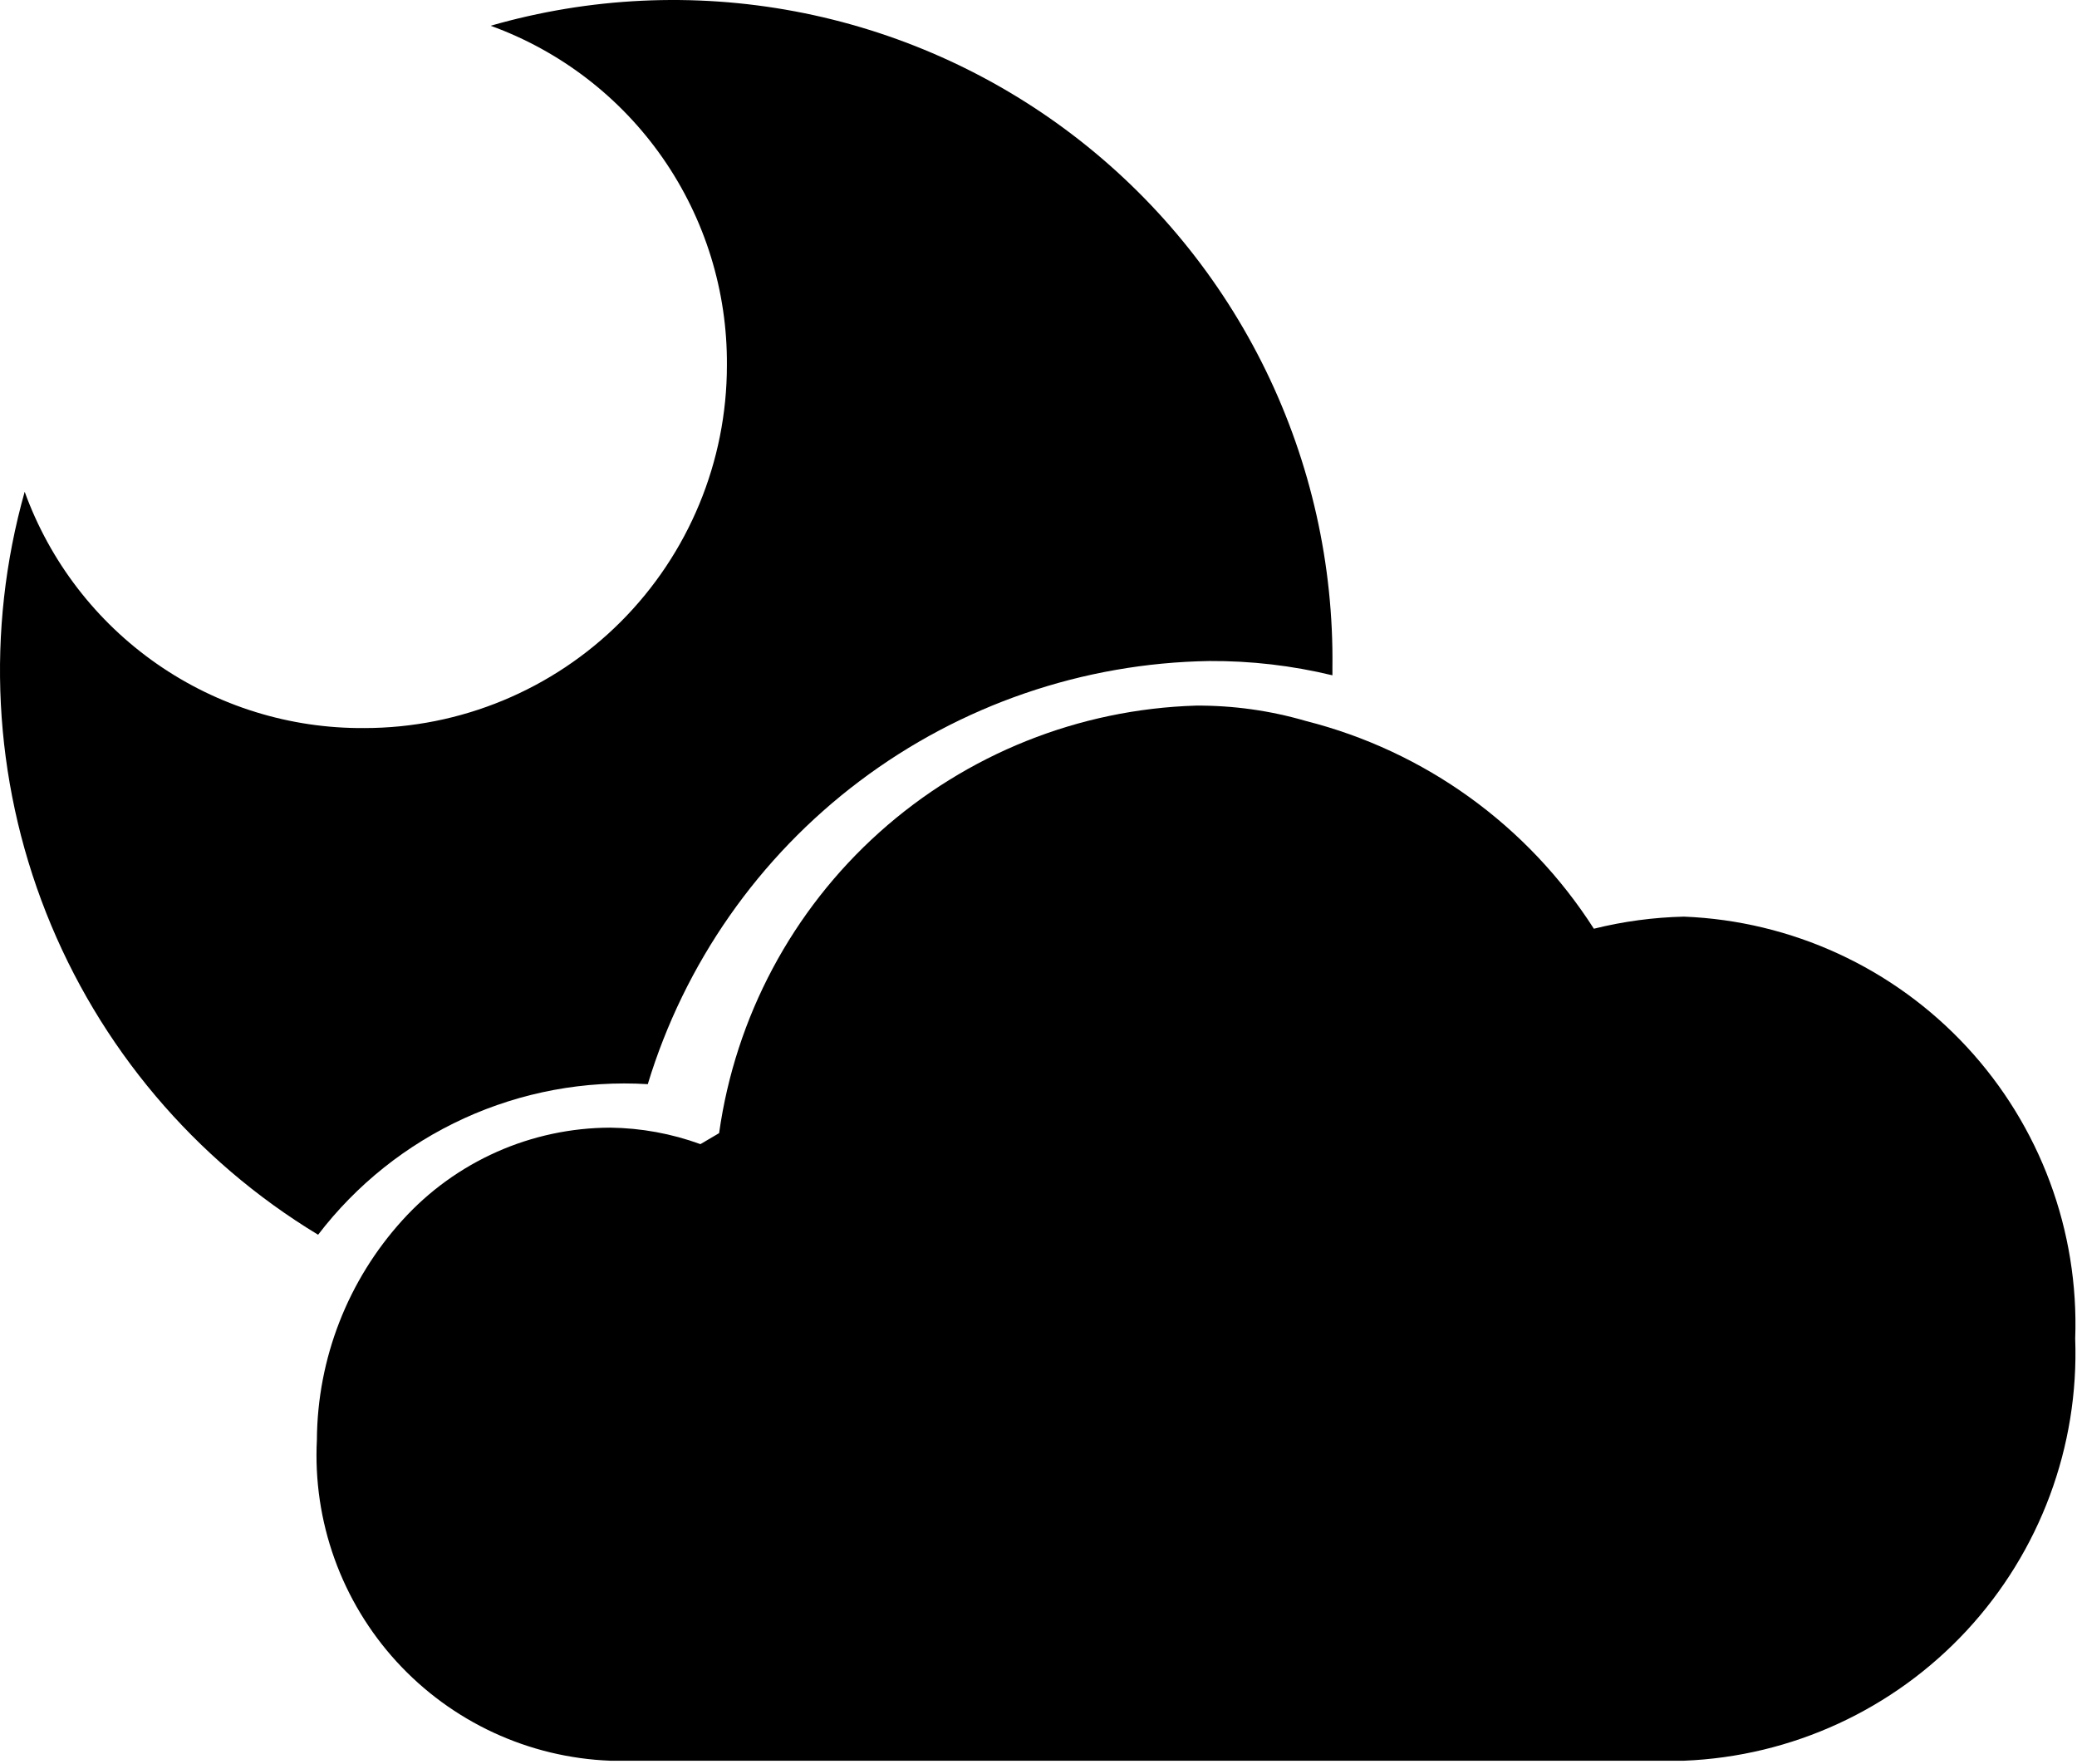 <svg width="630" height="535" viewBox="0 0 630 535" fill="none" xmlns="http://www.w3.org/2000/svg">
<g id="moon">
<path id="moon_2" d="M404.152 204.811V202.478C404.539 171.279 397.621 140.423 383.951 112.376C370.281 84.329 350.239 59.869 325.426 40.952C300.614 22.035 271.72 9.185 241.054 3.431C210.388 -2.324 178.802 -0.823 148.819 7.811C169.949 15.462 188.187 29.476 201.021 47.922C213.856 66.368 220.656 88.34 220.486 110.811C220.486 139.985 208.896 167.964 188.267 188.593C167.638 209.222 139.659 220.811 110.486 220.811C88.014 220.982 66.043 214.182 47.596 201.347C29.15 188.512 15.137 170.274 7.486 149.145C-4.375 191.268 -2.092 236.119 13.984 276.821C30.06 317.523 59.042 351.828 96.486 374.478C108.138 359.256 123.351 347.131 140.788 339.168C158.225 331.205 177.352 327.649 196.486 328.811C207.633 292.141 230.133 259.957 260.744 236.894C291.355 213.83 328.497 201.08 366.819 200.478C379.393 200.399 391.93 201.855 404.152 204.811Z" fill="black"/>
<path id="cloud" d="M483.454 281.669C492.403 279.445 501.569 278.215 510.788 278.002C543.475 279.304 574.316 293.504 596.556 317.494C618.797 341.484 630.627 373.31 629.454 406.002C630.627 438.695 618.797 470.52 596.556 494.51C574.316 518.5 543.475 532.7 510.788 534.002H185.121C172.861 533.532 160.816 530.633 149.685 525.472C138.554 520.31 128.559 512.99 120.279 503.935C112 494.881 105.601 484.272 101.454 472.725C97.307 461.178 95.494 448.922 96.121 436.669C96.268 412.001 105.528 388.257 122.121 370.002C130.097 361.21 139.82 354.178 150.668 349.357C161.515 344.536 173.25 342.031 185.121 342.002C194.449 342.115 203.691 343.805 212.454 347.002L218.121 343.669C223.06 308.461 240.29 276.135 266.765 252.405C293.239 228.676 327.252 215.073 362.788 214.002C374.066 213.934 385.295 215.506 396.121 218.669C432.182 227.805 463.409 250.332 483.454 281.669Z" fill="black"/>
</g>
</svg>
